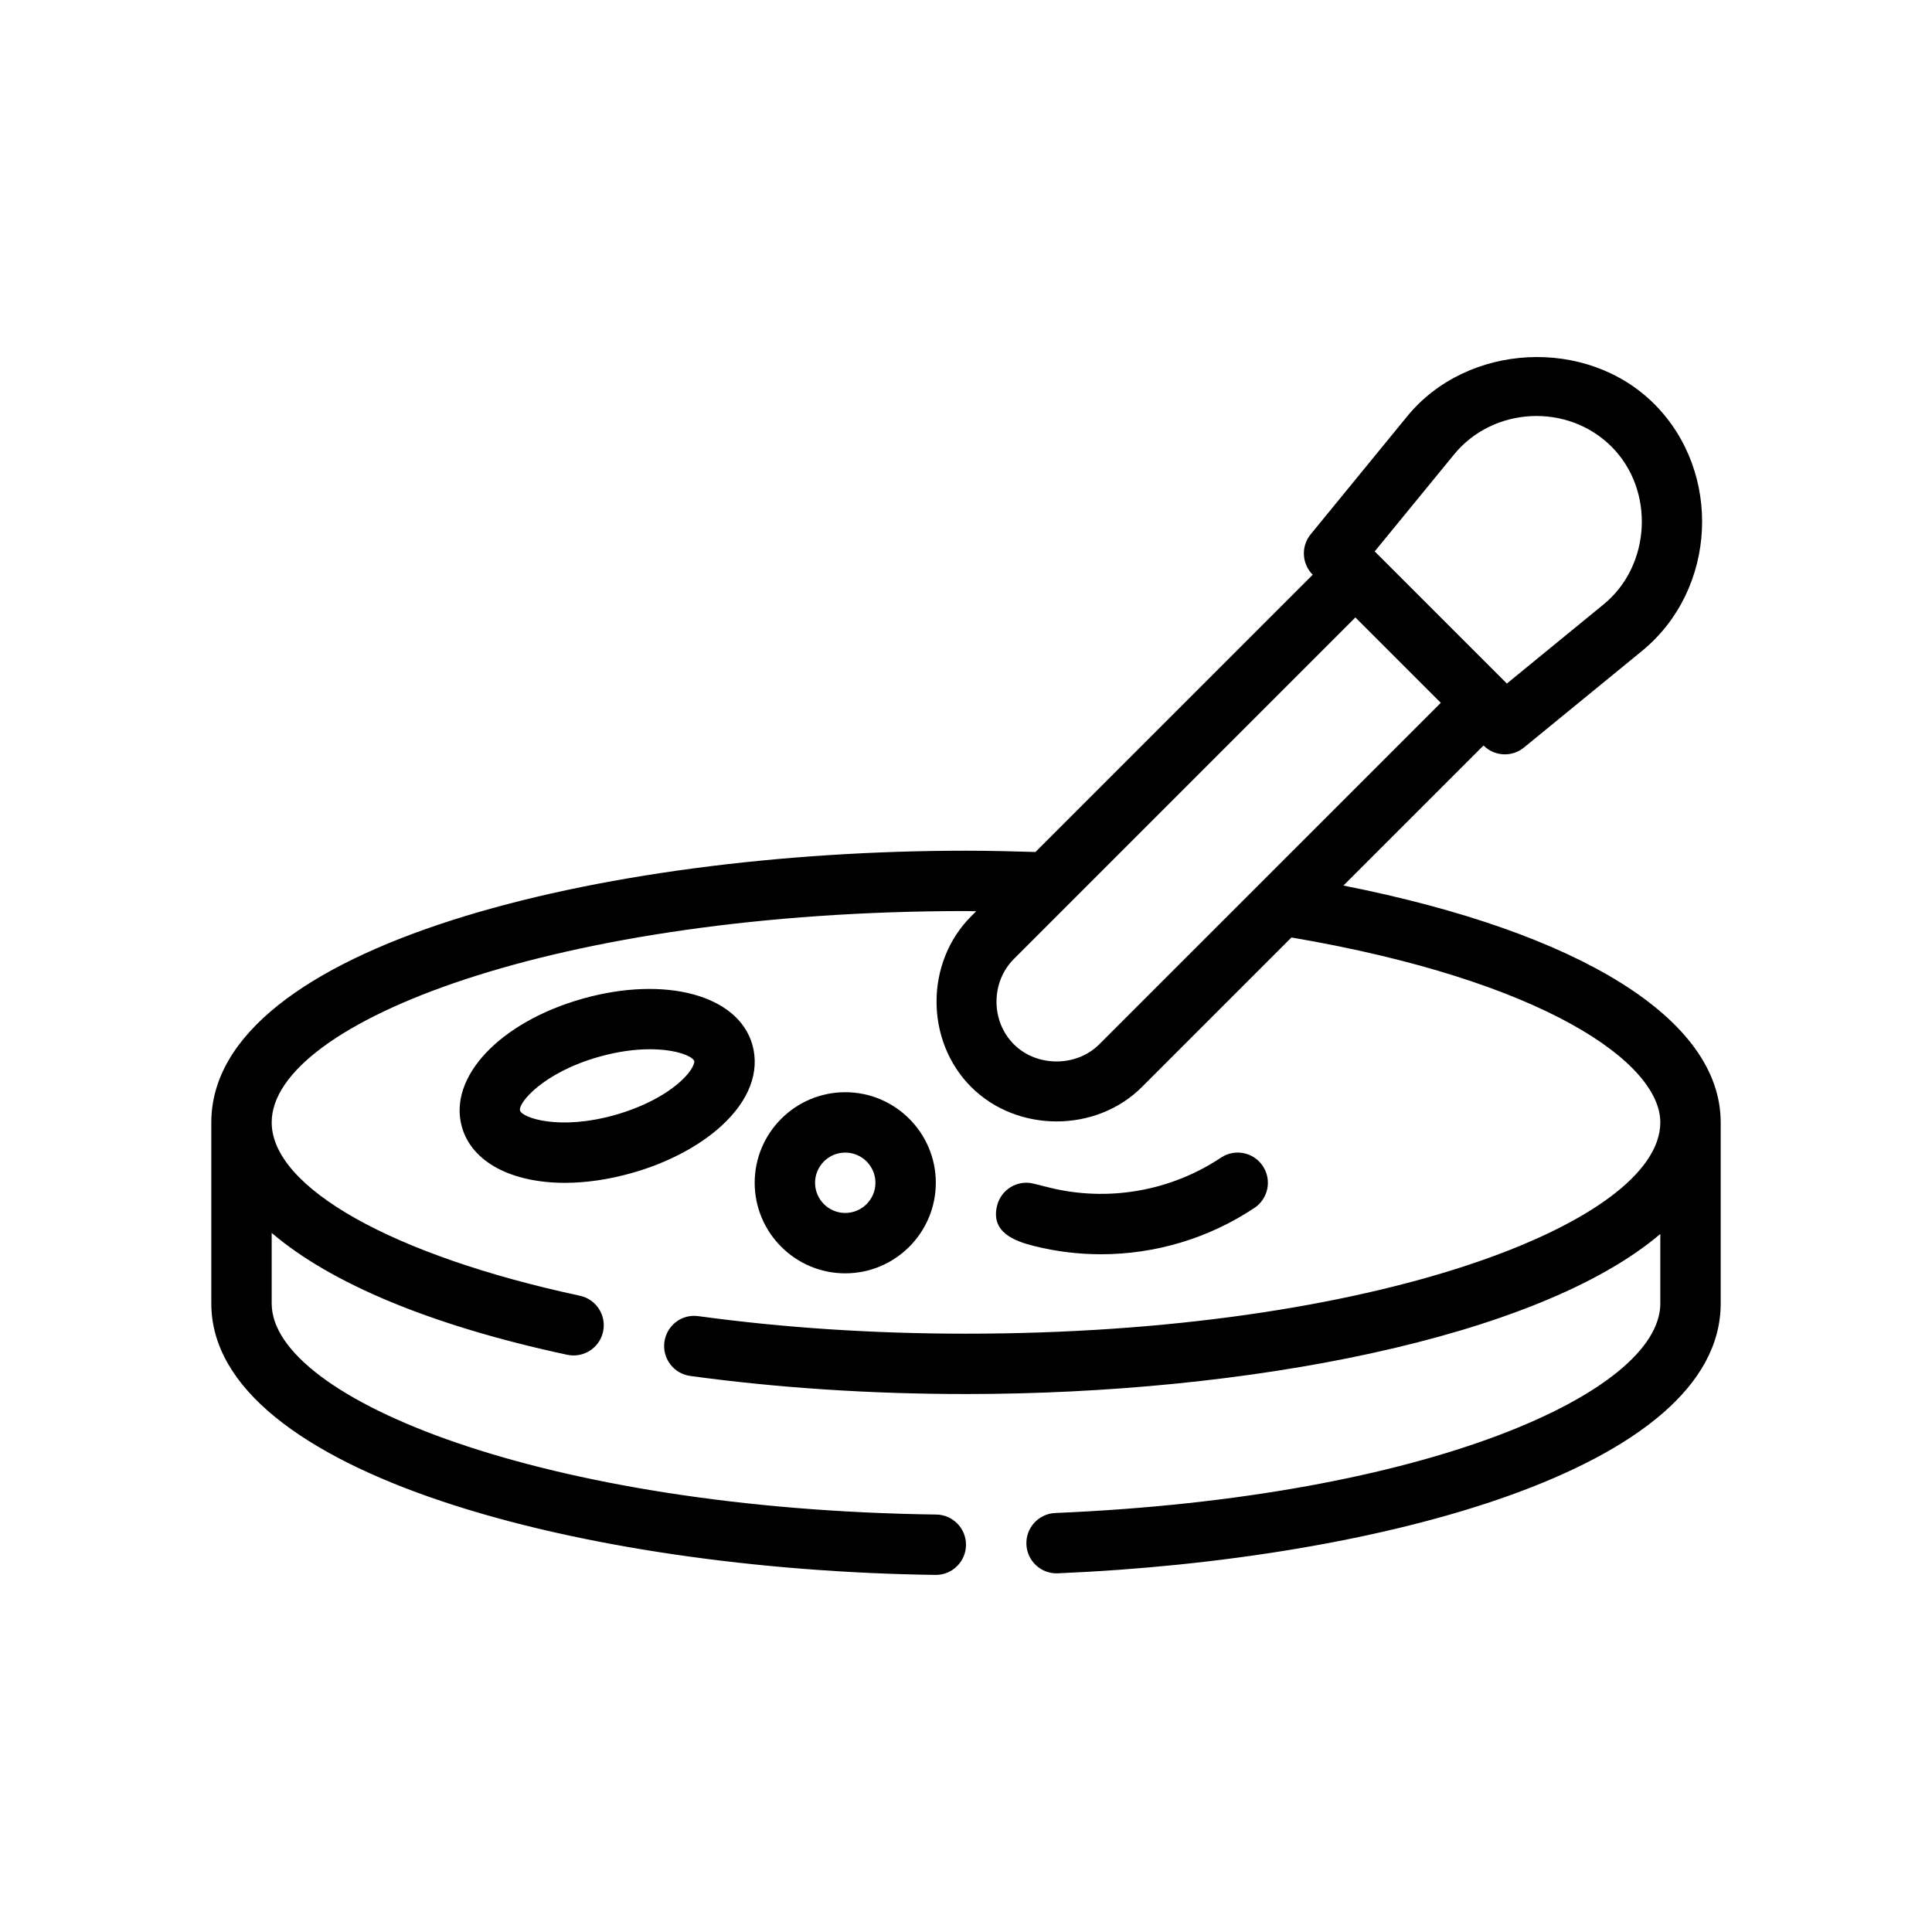 <?xml version="1.0" encoding="UTF-8"?>
<svg xmlns="http://www.w3.org/2000/svg" version="1.1" viewBox="0 0 64 64">
  <!-- Generator: Adobe Illustrator 28.7.1, SVG Export Plug-In . SVG Version: 1.2.0 Build 142)  -->
  <g>
    <g id="Outline">
      <g>
        <path d="M44.501,29.337l4.642-4.641c.194.194.45.293.707.293.224,0,.448-.075.633-.226l3.909-3.198c2.487-2.034,2.673-5.917.407-8.183-2.235-2.235-6.192-2.026-8.183.408l-3.198,3.909c-.325.397-.296.977.067,1.34l-9.184,9.184c-.759-.022-1.52-.042-2.301-.042-12.119,0-25,3.154-25,9v6c0,5.632,12.358,8.835,24,8.99.546,0,.992-.439,1-.987.007-.552-.435-1.006-.986-1.013-12.973-.173-22.014-3.823-22.014-6.99v-2.339c1.957,1.673,5.292,3.072,9.79,4.037.071.016.142.022.211.022.461,0,.876-.321.977-.79.116-.54-.228-1.072-.768-1.188-6.202-1.331-10.21-3.585-10.21-5.743,0-3.311,9.445-7,23-7,.115,0,.224.006.338.006l-.166.166c-1.533,1.533-1.528,4.129-0,5.656,1.524,1.523,4.139,1.519,5.656 0l4.953-4.953c8.382,1.429,12.219,4.156,12.219,6.125,0,3.311-9.445,7-23,7-3.062,0-6.045-.195-8.864-.581-.552-.079-1.051.308-1.127.855-.074.547.309,1.051.855,1.126,2.909.397,5.983.599,9.136.599,9.244,0,18.924-1.837,23-5.302v2.302c0,2.931-7.663,6.418-20.042,6.941-.552.023-.98.489-.957,1.041.022.538.466.958.998.958.015,0,.029-0.0.043-.001,10.576-.446,21.958-3.435,21.958-8.939v-6c0-3.41-4.636-6.288-12.499-7.844ZM48.165,15.057c1.303-1.592,3.766-1.714,5.22-.26,1.44,1.44,1.308,3.938-.26,5.221l-3.208,2.625-4.378-4.377s2.623-3.204,2.626-3.208ZM36.414,34.595c-.756.756-2.072.756-2.828 0-.769-.769-.766-2.062-0-2.828l11.313-11.314,2.829,2.829-11.314,11.313Z"/>
        <path d="M24.923,34.609c-.466-1.646-2.885-2.299-5.627-1.525-2.742.775-4.46,2.601-3.995,4.248.333,1.18,1.671,1.851,3.411,1.851.688,0,1.439-.105,2.217-.325,1.175-.332,2.227-.885,2.964-1.557.919-.838,1.284-1.793,1.03-2.691ZM22.545,35.822c-.504.46-1.292.864-2.161,1.11-1.861.529-3.091.095-3.158-.145-.068-.24.752-1.252,2.615-1.779.646-.183,1.215-.25,1.686-.25.889,0,1.428.239,1.473.396.009.034-.032.284-.454.668Z"/>
        <path d="M31,39.181c0-1.654-1.346-3-3-3s-3,1.346-3,3,1.346,3,3,3,3-1.346,3-3ZM27,39.181c0-.551.448-1,1-1s1,.449,1,1-.448,1-1,1-1-.449-1-1Z"/>
        <path d="M34.26,41.277c.729.182,1.473.272,2.213.272,1.793,0,3.567-.526,5.082-1.536.46-.306.584-.927.277-1.387-.306-.459-.926-.585-1.387-.277-1.673,1.115-3.752,1.474-5.701.987l-.502-.125c-.537-.138-1.079.192-1.212.727-.218.878.566,1.173,1.229,1.339Z"/>
      </g>
    </g>
  </g>
</svg>